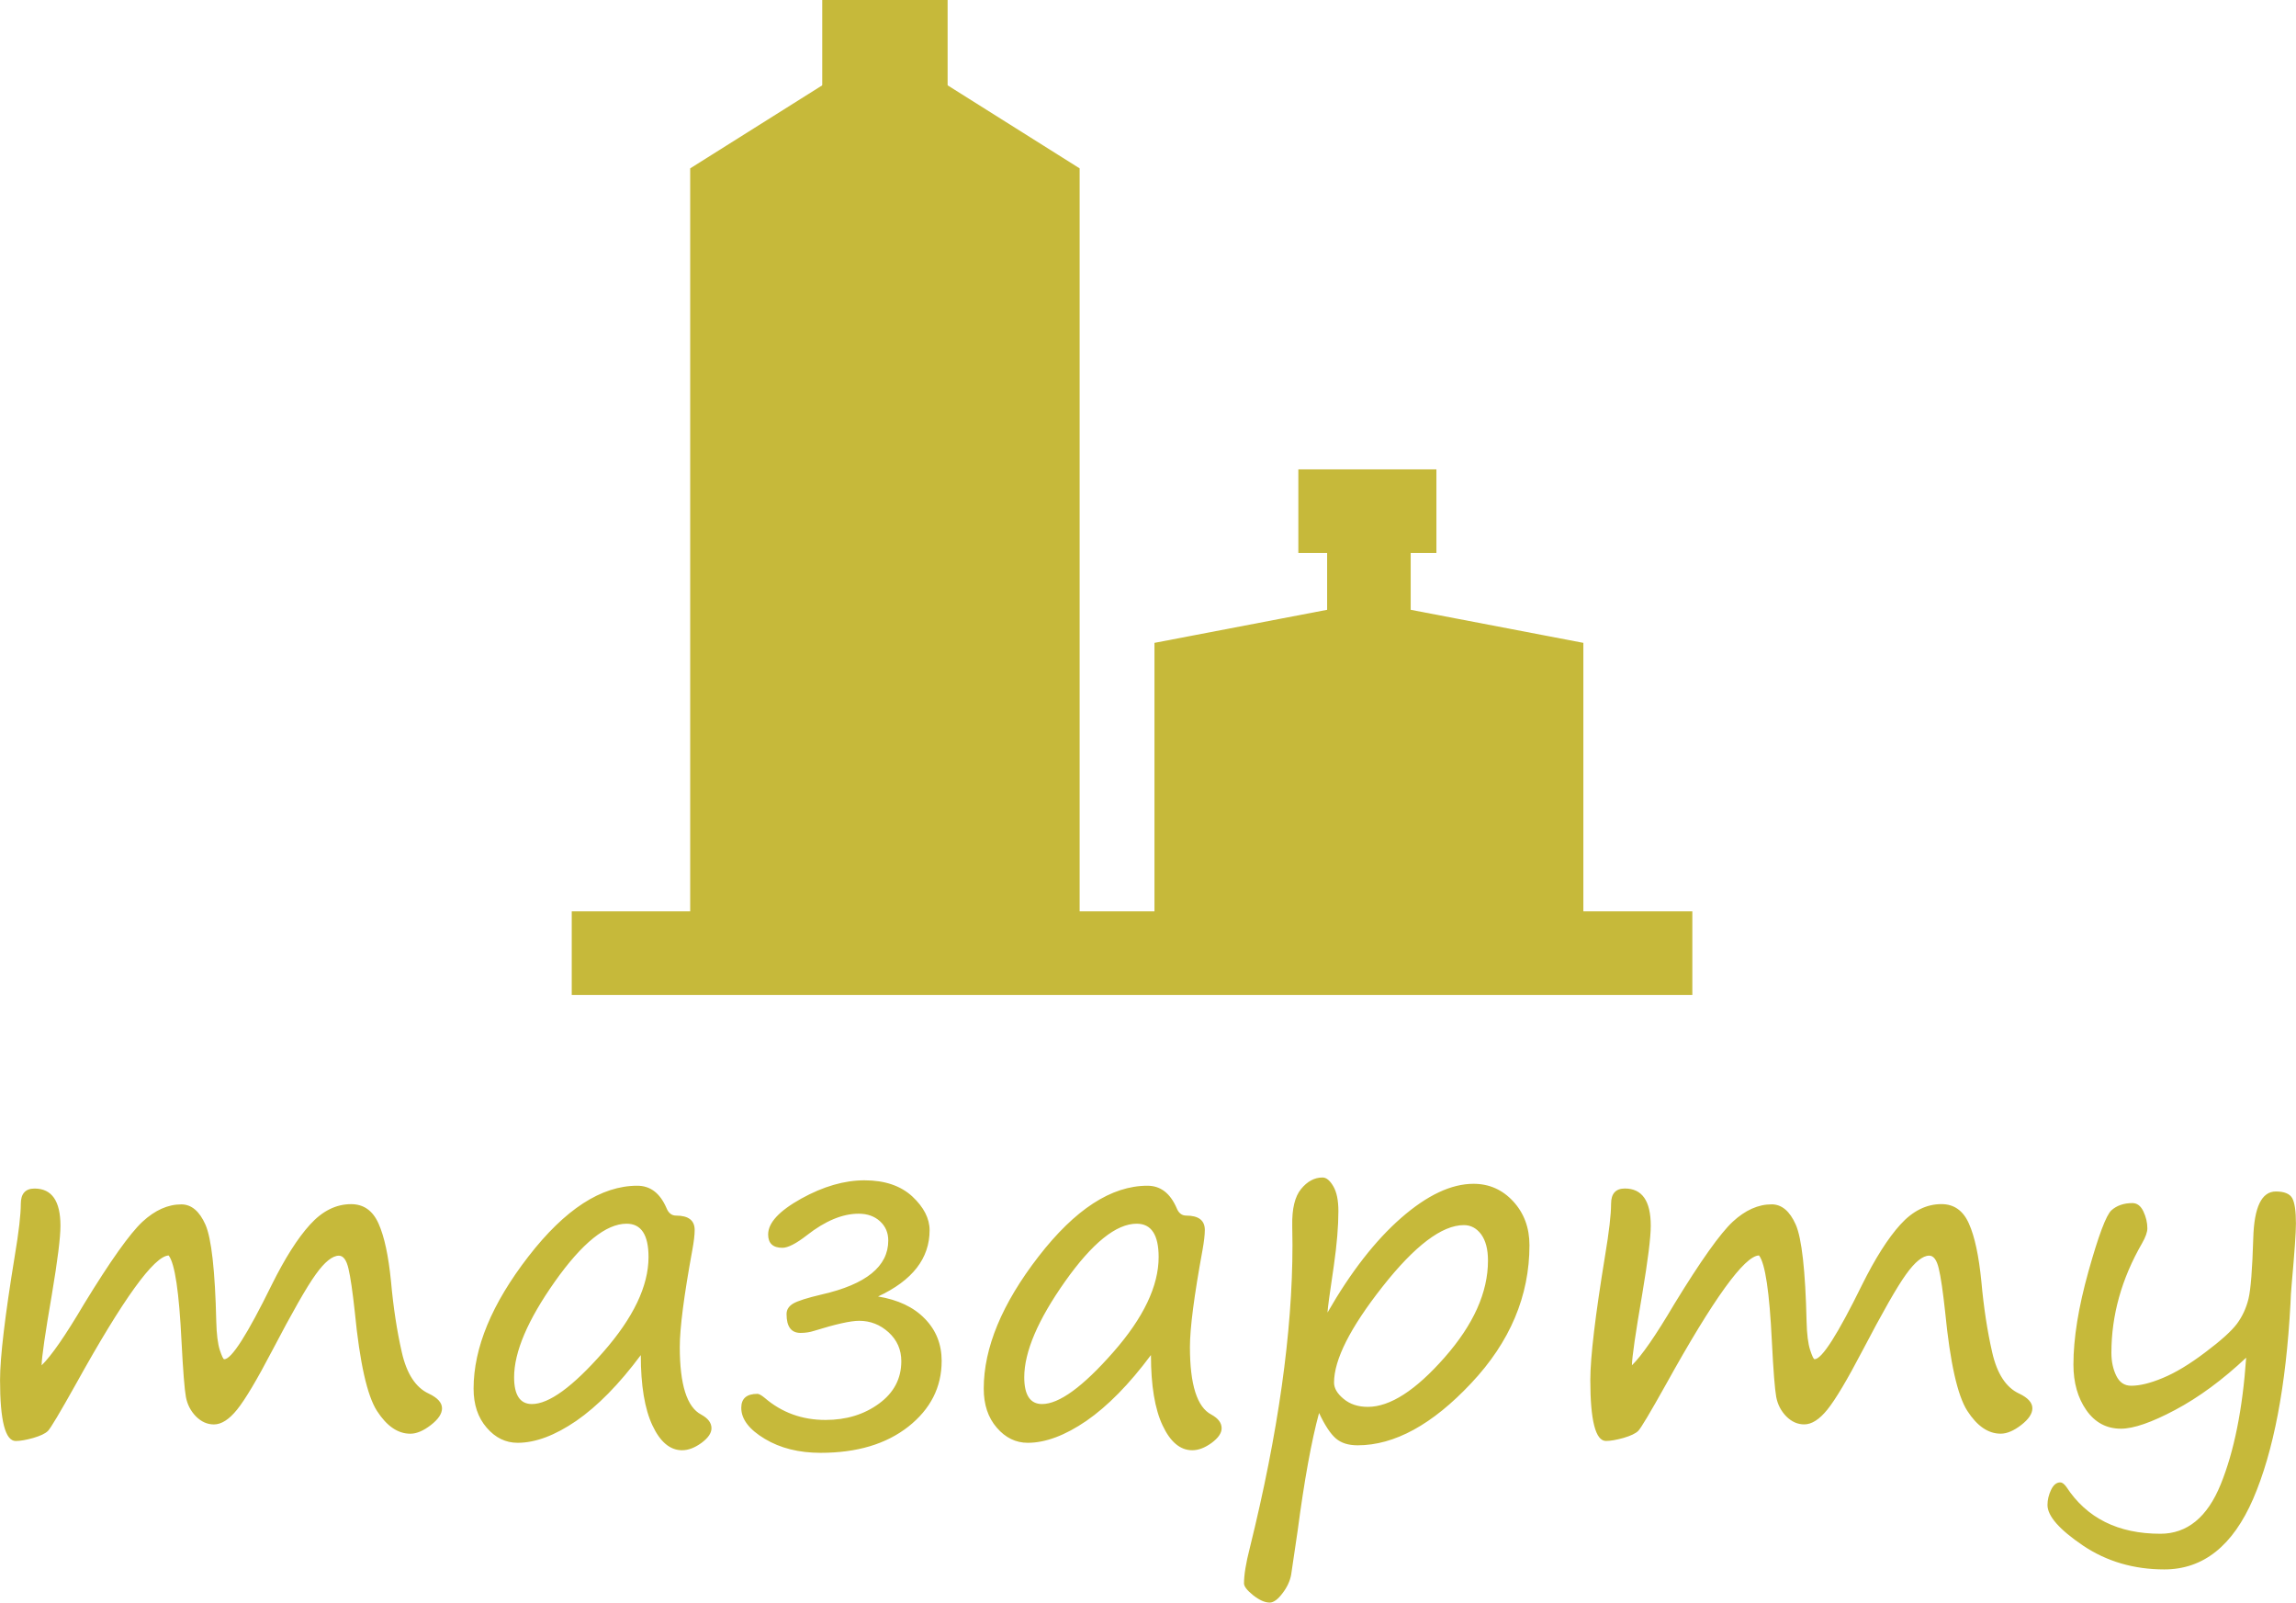 <?xml version="1.0" encoding="UTF-8"?>
<!DOCTYPE svg PUBLIC "-//W3C//DTD SVG 1.1//EN" "http://www.w3.org/Graphics/SVG/1.1/DTD/svg11.dtd">
<!-- Creator: CorelDRAW 2020 -->
<svg xmlns="http://www.w3.org/2000/svg" xml:space="preserve" width="13.734mm" height="9.584mm" version="1.1" style="shape-rendering:geometricPrecision; text-rendering:geometricPrecision; image-rendering:optimizeQuality; fill-rule:evenodd; clip-rule:evenodd"
viewBox="0 0 586.01 408.95"
 xmlns:xlink="http://www.w3.org/1999/xlink"
 xmlns:xodm="http://www.corel.com/coreldraw/odm/2003">
 <defs>
  <style type="text/css">
   <![CDATA[
    .str2 {stroke:#C6B93A;stroke-width:32;stroke-miterlimit:22.926}
    .str0 {stroke:#C6B93A;stroke-width:21.33;stroke-miterlimit:22.926}
    .str1 {stroke:#C6B93A;stroke-width:8.53;stroke-miterlimit:22.926}
    .fil0 {fill:none}
    .fil1 {fill:#C6B93A}
    .fil2 {fill:#C6B93A;fill-rule:nonzero}
   ]]>
  </style>
 </defs>
 <g id="Layer_x0020_1">
  <line class="fil0 str0" x1="145.92" y1="243.22" x2="431.94" y2= "243.22" />
  <polygon class="fil0 str1" points="180.42,45.32 225.86,16.75 271.29,45.32 271.29,230.02 180.42,230.02 "/>
  <line class="fil0 str2" x1="225.86" y1="26.57" x2="225.86" y2= "0" />
  <polygon class="fil1" points="271.29,230.02 271.29,45.32 225.86,16.75 180.42,45.32 180.42,230.02 "/>
  <polygon class="fil0 str1" points="298.92,167.57 349.39,157.91 399.86,167.57 399.86,230.02 298.92,230.02 "/>
  <line class="fil0 str0" x1="349.39" y1="161.22" x2="349.39" y2= "132.73" />
  <polygon class="fil1" points="399.86,230.02 399.86,167.57 349.39,157.9 298.92,167.57 298.92,230.02 "/>
  <line class="fil0 str0" x1="331.38" y1="130.44" x2="366.62" y2= "130.44" />
  <path class="fil2" d="M43.06 320.37c-3.7,0.08 -11.61,11.01 -23.69,32.8 -4.1,7.33 -6.49,11.34 -7.16,11.99 -0.67,0.65 -1.91,1.24 -3.72,1.77 -1.81,0.51 -3.32,0.78 -4.49,0.78 -2.66,0 -4,-5.18 -4,-15.55 0,-5.83 1.26,-16.4 3.76,-31.68 1.04,-6.18 1.54,-10.61 1.54,-13.27 0,-2.62 1.18,-3.92 3.51,-3.92 4.41,0 6.61,3.17 6.61,9.51 0,2.99 -0.73,8.82 -2.19,17.52 -1.71,9.92 -2.58,15.95 -2.62,18.08 2.46,-2.38 6.08,-7.6 10.83,-15.65 6.74,-11.03 11.72,-18.02 14.91,-20.99 3.19,-2.95 6.5,-4.43 9.92,-4.43 2.58,0 4.63,1.73 6.16,5.18 1.52,3.46 2.46,11.68 2.76,24.71 0.08,3.25 0.39,5.67 0.89,7.25 0.53,1.59 0.9,2.38 1.14,2.38 1.87,0 5.91,-6.34 12.15,-19.04 3.33,-6.7 6.56,-11.81 9.73,-15.3 3.15,-3.49 6.65,-5.24 10.51,-5.24 3.21,0 5.55,1.67 7.01,4.98 1.48,3.31 2.52,8.21 3.17,14.73 0.59,6.58 1.51,12.62 2.76,18.09 1.24,5.48 3.54,9 6.87,10.54 2.27,1.08 3.39,2.32 3.39,3.76 0,1.38 -0.95,2.8 -2.85,4.27 -1.91,1.48 -3.66,2.21 -5.24,2.21 -3.19,0 -6.02,-1.95 -8.52,-5.83 -2.5,-3.9 -4.39,-12.31 -5.65,-25.23 -0.57,-5.21 -1.1,-8.91 -1.62,-11.08 -0.51,-2.19 -1.32,-3.29 -2.44,-3.29 -1.66,0 -3.64,1.6 -5.91,4.77 -2.3,3.17 -5.97,9.63 -11.06,19.35 -3.96,7.58 -6.97,12.63 -9.02,15.16 -2.03,2.52 -4,3.78 -5.91,3.78 -1.71,0 -3.23,-0.69 -4.59,-2.05 -1.34,-1.38 -2.2,-3.03 -2.56,-4.96 -0.35,-1.91 -0.73,-6.64 -1.12,-14.18 -0.61,-12.54 -1.69,-19.85 -3.27,-21.91zm120.49 25.42c-5.55,7.46 -11.06,13.04 -16.48,16.79 -5.44,3.72 -10.42,5.59 -14.96,5.59 -3.05,0 -5.69,-1.28 -7.9,-3.86 -2.24,-2.58 -3.34,-5.9 -3.34,-9.96 0,-10.43 4.66,-21.66 13.98,-33.71 9.33,-12.05 18.6,-18.07 27.8,-18.07 3.34,0 5.81,1.89 7.46,5.71 0.51,1.26 1.32,1.91 2.44,1.91 3.17,0 4.75,1.22 4.75,3.68 0,1.24 -0.2,2.93 -0.59,5.06 -2.15,11.71 -3.21,19.98 -3.21,24.77 0,9.61 1.81,15.37 5.47,17.27 1.75,0.96 2.62,2.11 2.62,3.49 0,1.24 -0.86,2.48 -2.56,3.74 -1.71,1.24 -3.35,1.87 -4.94,1.87 -3.07,0 -5.59,-2.12 -7.56,-6.32 -1.99,-4.21 -2.98,-10.2 -2.98,-17.96zm-3.62 -33.53c-5.24,0 -11.34,4.92 -18.29,14.73 -6.95,9.84 -10.43,17.99 -10.43,24.45 0,4.55 1.52,6.84 4.54,6.84 4.37,0 10.42,-4.41 18.16,-13.22 7.74,-8.8 11.61,-16.91 11.61,-24.29 0,-5.67 -1.87,-8.51 -5.59,-8.51zm64.15 18.57c5.12,0.84 9.12,2.72 11.97,5.68 2.86,2.92 4.29,6.52 4.29,10.77 0,6.71 -2.85,12.3 -8.51,16.77 -5.67,4.45 -13.13,6.68 -22.38,6.68 -5.53,0 -10.28,-1.18 -14.26,-3.57 -3.98,-2.38 -6,-5.02 -6,-7.91 0,-2.39 1.38,-3.57 4.13,-3.57 0.38,0 0.99,0.32 1.83,1.01 4.37,3.76 9.55,5.65 15.54,5.65 5.29,0 9.84,-1.38 13.64,-4.16 3.82,-2.78 5.71,-6.4 5.71,-10.83 0,-2.95 -1.08,-5.38 -3.23,-7.36 -2.18,-1.98 -4.68,-2.95 -7.54,-2.95 -2.17,0 -6.01,0.86 -11.48,2.56 -1.08,0.35 -2.24,0.53 -3.46,0.53 -2.4,0 -3.58,-1.6 -3.58,-4.81 0,-1.12 0.57,-2.01 1.69,-2.68 1.14,-0.67 3.58,-1.45 7.3,-2.32 11.32,-2.58 16.97,-7.17 16.97,-13.76 0,-1.99 -0.69,-3.62 -2.11,-4.92 -1.4,-1.28 -3.21,-1.93 -5.44,-1.93 -4.13,0 -8.53,1.83 -13.21,5.49 -2.74,2.13 -4.83,3.21 -6.26,3.21 -2.42,0 -3.64,-1.14 -3.64,-3.4 0,-2.99 2.82,-6.01 8.43,-9.14 5.61,-3.11 11,-4.68 16.16,-4.68 5.16,0 9.22,1.38 12.19,4.1 2.94,2.74 4.43,5.63 4.43,8.64 0,7.19 -4.39,12.83 -13.17,16.91zm69.67 14.96c-5.55,7.46 -11.06,13.04 -16.48,16.79 -5.44,3.72 -10.43,5.59 -14.96,5.59 -3.04,0 -5.69,-1.28 -7.9,-3.86 -2.24,-2.58 -3.33,-5.9 -3.33,-9.96 0,-10.43 4.66,-21.66 13.98,-33.71 9.33,-12.05 18.6,-18.07 27.8,-18.07 3.33,0 5.81,1.89 7.46,5.71 0.5,1.26 1.32,1.91 2.44,1.91 3.17,0 4.75,1.22 4.75,3.68 0,1.24 -0.2,2.93 -0.58,5.06 -2.15,11.71 -3.22,19.98 -3.22,24.77 0,9.61 1.81,15.37 5.47,17.27 1.75,0.96 2.62,2.11 2.62,3.49 0,1.24 -0.86,2.48 -2.56,3.74 -1.71,1.24 -3.35,1.87 -4.94,1.87 -3.07,0 -5.59,-2.12 -7.56,-6.32 -1.99,-4.21 -2.98,-10.2 -2.98,-17.96zm-3.62 -33.53c-5.25,0 -11.34,4.92 -18.29,14.73 -6.95,9.84 -10.42,17.99 -10.42,24.45 0,4.55 1.52,6.84 4.54,6.84 4.37,0 10.42,-4.41 18.16,-13.22 7.74,-8.8 11.6,-16.91 11.6,-24.29 0,-5.67 -1.87,-8.51 -5.59,-8.51zm46.54 48.28c-1.95,7.15 -3.76,17.17 -5.47,30.07l-1.66 11.24c-0.29,1.58 -1.02,3.17 -2.22,4.73 -1.18,1.57 -2.27,2.36 -3.27,2.36 -1.24,0 -2.62,-0.63 -4.21,-1.87 -1.56,-1.26 -2.33,-2.26 -2.33,-3.01 0,-2.2 0.49,-5.2 1.48,-9.06 7.25,-29.32 10.89,-55.09 10.89,-77.26l-0.06 -5c-0.08,-4.29 0.67,-7.42 2.26,-9.34 1.6,-1.95 3.41,-2.93 5.48,-2.93 0.96,0 1.87,0.75 2.74,2.24 0.87,1.48 1.3,3.59 1.3,6.34 0,3.84 -0.38,8.52 -1.17,13.98 -1.04,6.91 -1.57,10.9 -1.61,11.91 5.91,-10.3 12.17,-18.36 18.8,-24.16 6.63,-5.79 12.79,-8.7 18.47,-8.7 4.01,0 7.38,1.5 10.14,4.49 2.76,3.01 4.14,6.73 4.14,11.18 0,12.92 -4.95,24.69 -14.89,35.23 -9.92,10.57 -19.59,15.83 -28.98,15.83 -2.36,0 -4.21,-0.59 -5.57,-1.77 -1.38,-1.2 -2.8,-3.37 -4.27,-6.5zm36.96 -47.92c-5.59,0 -12.52,5.24 -20.77,15.71 -8.25,10.48 -12.37,18.63 -12.37,24.47 0,1.44 0.81,2.82 2.44,4.16 1.63,1.36 3.68,2.04 6.18,2.04 5.69,0 12.21,-4.21 19.59,-12.6 7.39,-8.4 11.08,-16.62 11.08,-24.73 0,-2.91 -0.59,-5.12 -1.75,-6.71 -1.18,-1.57 -2.64,-2.34 -4.39,-2.34zm75.33 7.74c-3.7,0.08 -11.61,11.01 -23.69,32.8 -4.1,7.33 -6.48,11.34 -7.16,11.99 -0.67,0.65 -1.91,1.24 -3.72,1.77 -1.81,0.51 -3.32,0.78 -4.49,0.78 -2.66,0 -4,-5.18 -4,-15.55 0,-5.83 1.26,-16.4 3.76,-31.68 1.04,-6.18 1.54,-10.61 1.54,-13.27 0,-2.62 1.18,-3.92 3.52,-3.92 4.41,0 6.61,3.17 6.61,9.51 0,2.99 -0.73,8.82 -2.19,17.52 -1.71,9.92 -2.58,15.95 -2.62,18.08 2.46,-2.38 6.08,-7.6 10.83,-15.65 6.74,-11.03 11.72,-18.02 14.91,-20.99 3.19,-2.95 6.5,-4.43 9.92,-4.43 2.58,0 4.63,1.73 6.16,5.18 1.52,3.46 2.46,11.68 2.76,24.71 0.08,3.25 0.39,5.67 0.9,7.25 0.52,1.59 0.89,2.38 1.14,2.38 1.87,0 5.91,-6.34 12.15,-19.04 3.33,-6.7 6.57,-11.81 9.73,-15.3 3.15,-3.49 6.65,-5.24 10.51,-5.24 3.21,0 5.55,1.67 7.01,4.98 1.48,3.31 2.52,8.21 3.17,14.73 0.59,6.58 1.51,12.62 2.76,18.09 1.24,5.48 3.54,9 6.87,10.54 2.27,1.08 3.39,2.32 3.39,3.76 0,1.38 -0.95,2.8 -2.85,4.27 -1.91,1.48 -3.66,2.21 -5.24,2.21 -3.19,0 -6.02,-1.95 -8.52,-5.83 -2.5,-3.9 -4.39,-12.31 -5.65,-25.23 -0.57,-5.21 -1.1,-8.91 -1.63,-11.08 -0.51,-2.19 -1.32,-3.29 -2.44,-3.29 -1.66,0 -3.64,1.6 -5.91,4.77 -2.3,3.17 -5.97,9.63 -11.06,19.35 -3.96,7.58 -6.97,12.63 -9.02,15.16 -2.03,2.52 -4,3.78 -5.91,3.78 -1.71,0 -3.23,-0.69 -4.59,-2.05 -1.34,-1.38 -2.2,-3.03 -2.56,-4.96 -0.35,-1.91 -0.73,-6.64 -1.11,-14.18 -0.61,-12.54 -1.69,-19.85 -3.27,-21.91zm124.36 26.07c-6.03,5.67 -12.07,10.12 -18.1,13.33 -6.03,3.21 -10.65,4.81 -13.88,4.81 -3.68,0 -6.62,-1.57 -8.84,-4.73 -2.19,-3.15 -3.29,-7.03 -3.29,-11.63 0,-6.7 1.28,-14.65 3.84,-23.79 2.56,-9.15 4.51,-14.33 5.85,-15.57 1.36,-1.22 3.15,-1.85 5.36,-1.85 1.2,0 2.13,0.71 2.8,2.11 0.67,1.42 1.02,2.85 1.02,4.33 0,0.99 -0.47,2.27 -1.38,3.86 -5.2,9.02 -7.8,18.34 -7.8,27.92 0,2.24 0.43,4.19 1.26,5.87 0.83,1.69 2.09,2.52 3.8,2.52 2.19,0 4.88,-0.65 8.07,-1.99 3.21,-1.32 6.81,-3.49 10.81,-6.52 4,-3 6.71,-5.44 8.11,-7.31 1.38,-1.87 2.36,-3.99 2.94,-6.36 0.58,-2.39 0.98,-7.56 1.22,-15.48 0.22,-7.95 2.15,-11.91 5.77,-11.91 2.13,0 3.53,0.57 4.17,1.69 0.63,1.14 0.95,3.29 0.95,6.46 0,2.38 -0.37,7.54 -1.08,15.48 -0.17,1.79 -0.26,3.43 -0.31,4.94 -1.14,21.19 -4.33,37.8 -9.51,49.83 -5.21,12.03 -12.76,18.04 -22.7,18.04 -7.76,0 -14.7,-2.03 -20.75,-6.09 -6.03,-4.09 -9.06,-7.52 -9.06,-10.35 0,-1.3 0.31,-2.6 0.91,-3.86 0.61,-1.28 1.4,-1.91 2.36,-1.91 0.47,0 0.99,0.39 1.54,1.14 5.2,7.97 13.19,11.97 24,11.97 6.84,0 11.99,-4.21 15.4,-12.6 3.41,-8.39 5.59,-19.18 6.5,-32.35z"/>
 </g>
</svg>
